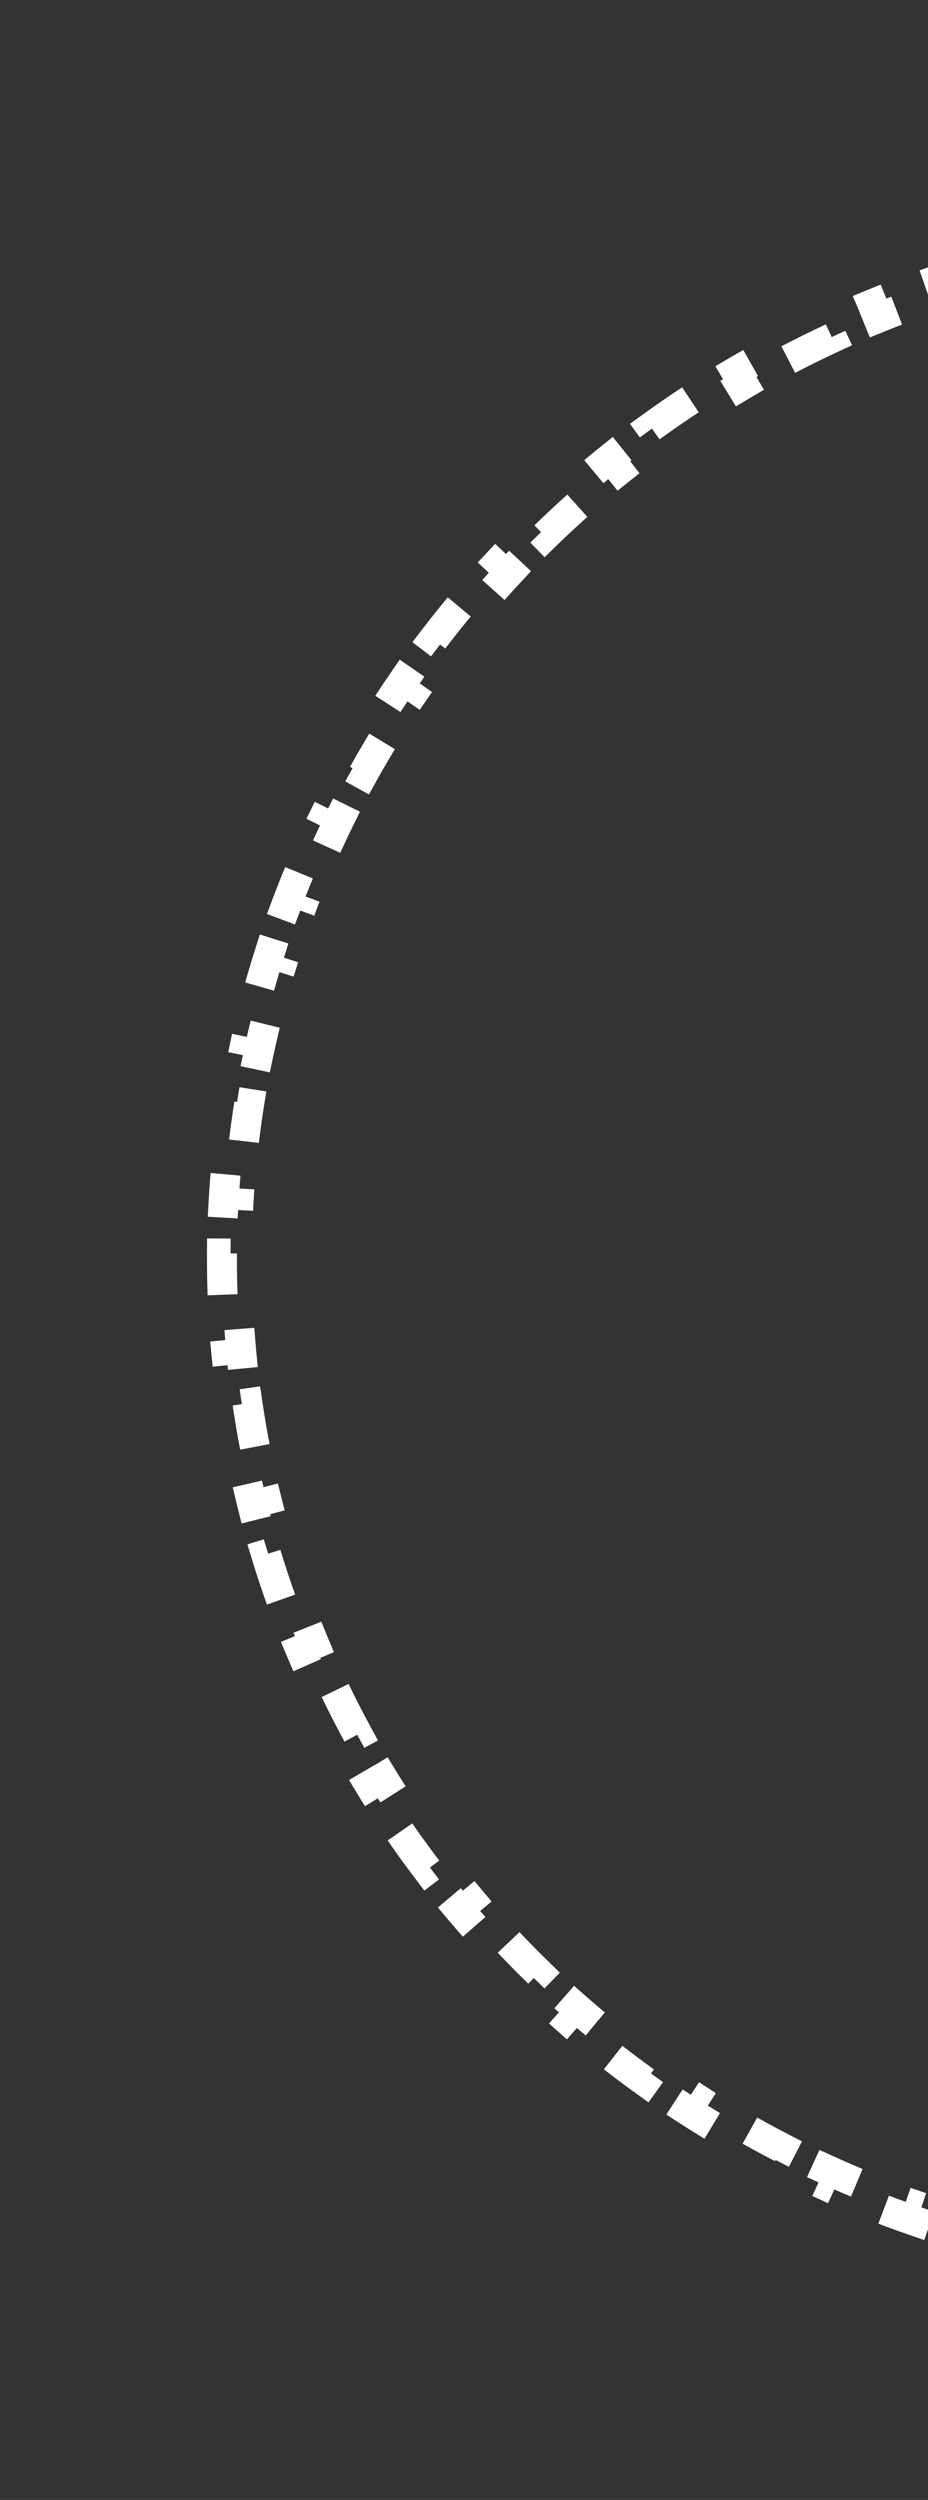 <svg width="186" height="501" viewBox="0 0 186 501" fill="none" xmlns="http://www.w3.org/2000/svg">
<rect x="0" y="0" width="186" height="501" fill="#333333" stroke="none"/>
<path d="M458.281 204.926C457.907 203.26 457.514 201.603 457.1 199.955L454.191 200.685C453.372 197.422 452.477 194.198 451.507 191.013L454.377 190.139C453.383 186.874 452.311 183.651 451.164 180.47L448.342 181.487C447.203 178.326 445.988 175.207 444.701 172.133L447.468 170.974C446.151 167.829 444.76 164.73 443.296 161.678L440.591 162.975C439.139 159.948 437.615 156.968 436.022 154.037L438.657 152.604C437.03 149.612 435.332 146.669 433.565 143.778L431.005 145.342C429.256 142.481 427.438 139.67 425.554 136.912L428.032 135.22C426.112 132.41 424.125 129.654 422.074 126.954L419.685 128.769C417.658 126.1 415.566 123.487 413.414 120.93L415.708 118.998C413.518 116.397 411.265 113.854 408.953 111.371L406.757 113.416C404.475 110.965 402.133 108.573 399.734 106.243L401.825 104.091C399.389 101.723 396.895 99.417 394.346 97.174L392.364 99.427C389.851 97.215 387.285 95.067 384.667 92.983L386.535 90.636C383.878 88.521 381.17 86.472 378.412 84.49L376.661 86.926C373.944 84.973 371.179 83.086 368.369 81.268L369.998 78.749C367.149 76.905 364.254 75.13 361.315 73.426L359.81 76.021C356.917 74.344 353.981 72.735 351.006 71.198L352.383 68.532C349.369 66.975 346.315 65.49 343.224 64.079L341.978 66.808C338.937 65.419 335.859 64.103 332.747 62.86L333.86 60.074C330.711 58.817 327.528 57.634 324.313 56.528L323.337 59.365C320.177 58.278 316.987 57.265 313.768 56.329L314.605 53.449C311.351 52.502 308.069 51.633 304.76 50.842L304.063 53.76C300.815 52.984 297.542 52.285 294.246 51.664L294.801 48.715C291.473 48.089 288.122 47.541 284.75 47.073L284.338 50.045C281.032 49.586 277.707 49.206 274.364 48.907L274.632 45.919C271.262 45.616 267.874 45.394 264.471 45.254L264.347 48.251C261.015 48.114 257.669 48.056 254.311 48.08L254.29 45.08C250.908 45.104 247.515 45.208 244.112 45.396L244.277 48.391C240.95 48.574 237.614 48.838 234.271 49.182L233.963 46.198C230.603 46.545 227.236 46.973 223.864 47.483L224.313 50.449C221.021 50.947 217.725 51.526 214.427 52.185L213.839 49.243C212.174 49.576 210.51 49.929 208.845 50.303C207.179 50.677 205.523 51.069 203.877 51.48L204.602 54.391C201.338 55.204 198.111 56.09 194.922 57.047L194.06 54.173C190.794 55.153 187.567 56.205 184.381 57.328L185.379 60.157C182.209 61.274 179.08 62.462 175.994 63.719L174.863 60.94C171.706 62.225 168.594 63.581 165.527 65.004L166.79 67.725C163.744 69.14 160.743 70.622 157.789 72.17L156.397 69.513C153.38 71.094 150.412 72.743 147.494 74.457L149.013 77.044C146.12 78.743 143.276 80.508 140.483 82.335L138.84 79.825C135.992 81.689 133.197 83.616 130.456 85.606L132.218 88.034C129.504 90.004 126.843 92.035 124.238 94.125L122.361 91.785C119.708 93.914 117.112 96.103 114.574 98.349L116.563 100.595C114.053 102.817 111.601 105.096 109.21 107.429L107.115 105.282C104.681 107.656 102.309 110.086 99.999 112.568L102.196 114.612C99.913 117.065 97.694 119.57 95.538 122.125L93.245 120.191C91.053 122.788 88.927 125.436 86.868 128.132L89.252 129.953C87.219 132.614 85.253 135.323 83.354 138.077L80.885 136.374C78.956 139.17 77.097 142.013 75.309 144.897L77.859 146.478C76.095 149.323 74.402 152.21 72.78 155.137L70.156 153.683C68.51 156.654 66.937 159.664 65.439 162.711L68.132 164.035C66.656 167.038 65.253 170.077 63.926 173.15L61.172 171.961C59.827 175.078 58.557 178.228 57.367 181.411L60.176 182.462C59.005 185.594 57.91 188.758 56.893 191.949L54.035 191.039C53.005 194.272 52.055 197.533 51.187 200.821L54.087 201.587C53.234 204.818 52.46 208.075 51.767 211.354L48.832 210.734C48.132 214.052 47.513 217.393 46.979 220.754L49.942 221.225C49.418 224.523 48.976 227.841 48.617 231.176L45.634 230.855C45.272 234.224 44.995 237.611 44.803 241.012L47.798 241.181C47.61 244.512 47.506 247.857 47.487 251.214L44.487 251.197C44.468 254.582 44.535 257.979 44.688 261.385L47.685 261.25C47.836 264.58 48.071 267.918 48.392 271.263L45.405 271.55C45.728 274.916 46.137 278.288 46.633 281.664L49.602 281.227C50.086 284.522 50.655 287.819 51.309 291.119L48.367 291.703C48.698 293.369 49.05 295.035 49.424 296.701C49.798 298.368 50.192 300.025 50.605 301.672L53.515 300.943C54.333 304.205 55.228 307.43 56.198 310.615L53.328 311.489C54.322 314.753 55.394 317.977 56.541 321.158L59.363 320.141C60.502 323.302 61.717 326.42 63.004 329.495L60.237 330.654C61.554 333.798 62.945 336.898 64.409 339.95L67.114 338.653C68.566 341.68 70.09 344.66 71.684 347.591L69.048 349.024C70.675 352.016 72.373 354.959 74.141 357.85L76.7 356.286C78.45 359.147 80.267 361.958 82.151 364.715L79.674 366.407C81.593 369.218 83.58 371.974 85.631 374.674L88.02 372.859C90.047 375.528 92.139 378.141 94.292 380.698L91.997 382.63C94.187 385.231 96.44 387.774 98.753 390.257L100.948 388.212C103.231 390.663 105.573 393.054 107.971 395.385L105.88 397.537C108.317 399.905 110.811 402.211 113.359 404.453L115.341 402.201C117.854 404.412 120.421 406.561 123.039 408.645L121.17 410.992C123.827 413.107 126.536 415.156 129.293 417.138L131.044 414.702C133.761 416.655 136.526 418.541 139.337 420.36L137.707 422.879C140.556 424.723 143.452 426.497 146.39 428.202L147.895 425.606C150.788 427.284 153.724 428.893 156.7 430.43L155.322 433.095C158.336 434.652 161.39 436.138 164.482 437.549L165.728 434.82C168.768 436.209 171.846 437.525 174.958 438.768L173.846 441.554C176.994 442.811 180.178 443.993 183.393 445.1L184.369 442.263C187.528 443.35 190.719 444.363 193.938 445.299L193.1 448.179C196.354 449.126 199.636 449.995 202.945 450.786L203.642 447.868C206.89 448.644 210.164 449.343 213.46 449.964L212.904 452.912C216.233 453.539 219.584 454.087 222.955 454.555L223.367 451.583C226.673 452.042 229.998 452.422 233.341 452.721L233.073 455.709C236.444 456.012 239.832 456.234 243.234 456.374L243.358 453.376C246.69 453.514 250.036 453.571 253.395 453.548L253.416 456.548C256.797 456.524 260.19 456.419 263.593 456.232L263.428 453.237C266.755 453.053 270.091 452.79 273.434 452.445L273.742 455.43C277.103 455.083 280.47 454.655 283.841 454.145L283.392 451.179C286.684 450.68 289.98 450.102 293.278 449.443L293.867 452.384C295.531 452.051 297.196 451.698 298.861 451.325C300.526 450.951 302.182 450.559 303.829 450.148L303.103 447.237C306.367 446.424 309.594 445.538 312.783 444.581L313.645 447.455C316.911 446.475 320.138 445.423 323.324 444.3L322.327 441.471C325.496 440.354 328.625 439.166 331.711 437.909L332.843 440.688C335.999 439.403 339.111 438.047 342.178 436.623L340.915 433.902C343.961 432.488 346.962 431.006 349.916 429.458L351.308 432.115C354.325 430.534 357.293 428.885 360.211 427.171L358.692 424.584C361.586 422.884 364.43 421.12 367.222 419.292L368.865 421.803C371.713 419.939 374.508 418.011 377.249 416.022L375.487 413.594C378.202 411.624 380.862 409.593 383.467 407.503L385.344 409.843C387.997 407.714 390.593 405.525 393.131 403.279L391.142 401.033C393.652 398.811 396.104 396.532 398.496 394.198L400.591 396.346C403.024 393.972 405.397 391.542 407.706 389.06L405.51 387.016C407.792 384.563 410.012 382.058 412.167 379.503L414.46 381.437C416.652 378.84 418.778 376.192 420.837 373.496L418.453 371.675C420.486 369.013 422.452 366.305 424.351 363.551L426.821 365.254C428.749 362.457 430.608 359.615 432.396 356.731L429.846 355.15C431.61 352.305 433.304 349.417 434.925 346.491L437.549 347.945C439.195 344.974 440.768 341.964 442.266 338.916L439.574 337.593C441.05 334.59 442.452 331.551 443.779 328.478L446.533 329.667C447.879 326.55 449.148 323.399 450.339 320.217L447.529 319.166C448.701 316.033 449.796 312.87 450.812 309.679L453.67 310.589C454.7 307.356 455.65 304.094 456.519 300.807L453.618 300.041C454.472 296.809 455.245 293.553 455.938 290.274L458.873 290.893C459.574 287.575 460.192 284.235 460.726 280.874L457.763 280.403C458.287 277.105 458.73 273.787 459.088 270.452L462.071 270.773C462.433 267.403 462.711 264.017 462.902 260.616L459.907 260.447C460.095 257.116 460.199 253.771 460.218 250.414L463.218 250.431C463.237 247.045 463.17 243.649 463.017 240.243L460.02 240.378C459.869 237.048 459.635 233.71 459.314 230.365L462.3 230.078C461.977 226.712 461.568 223.34 461.072 219.964L458.104 220.4C457.619 217.106 457.051 213.808 456.396 210.509L459.338 209.925C459.008 208.259 458.655 206.593 458.281 204.926Z" stroke="white" stroke-width="6" stroke-dasharray="10 10"/>
</svg>
